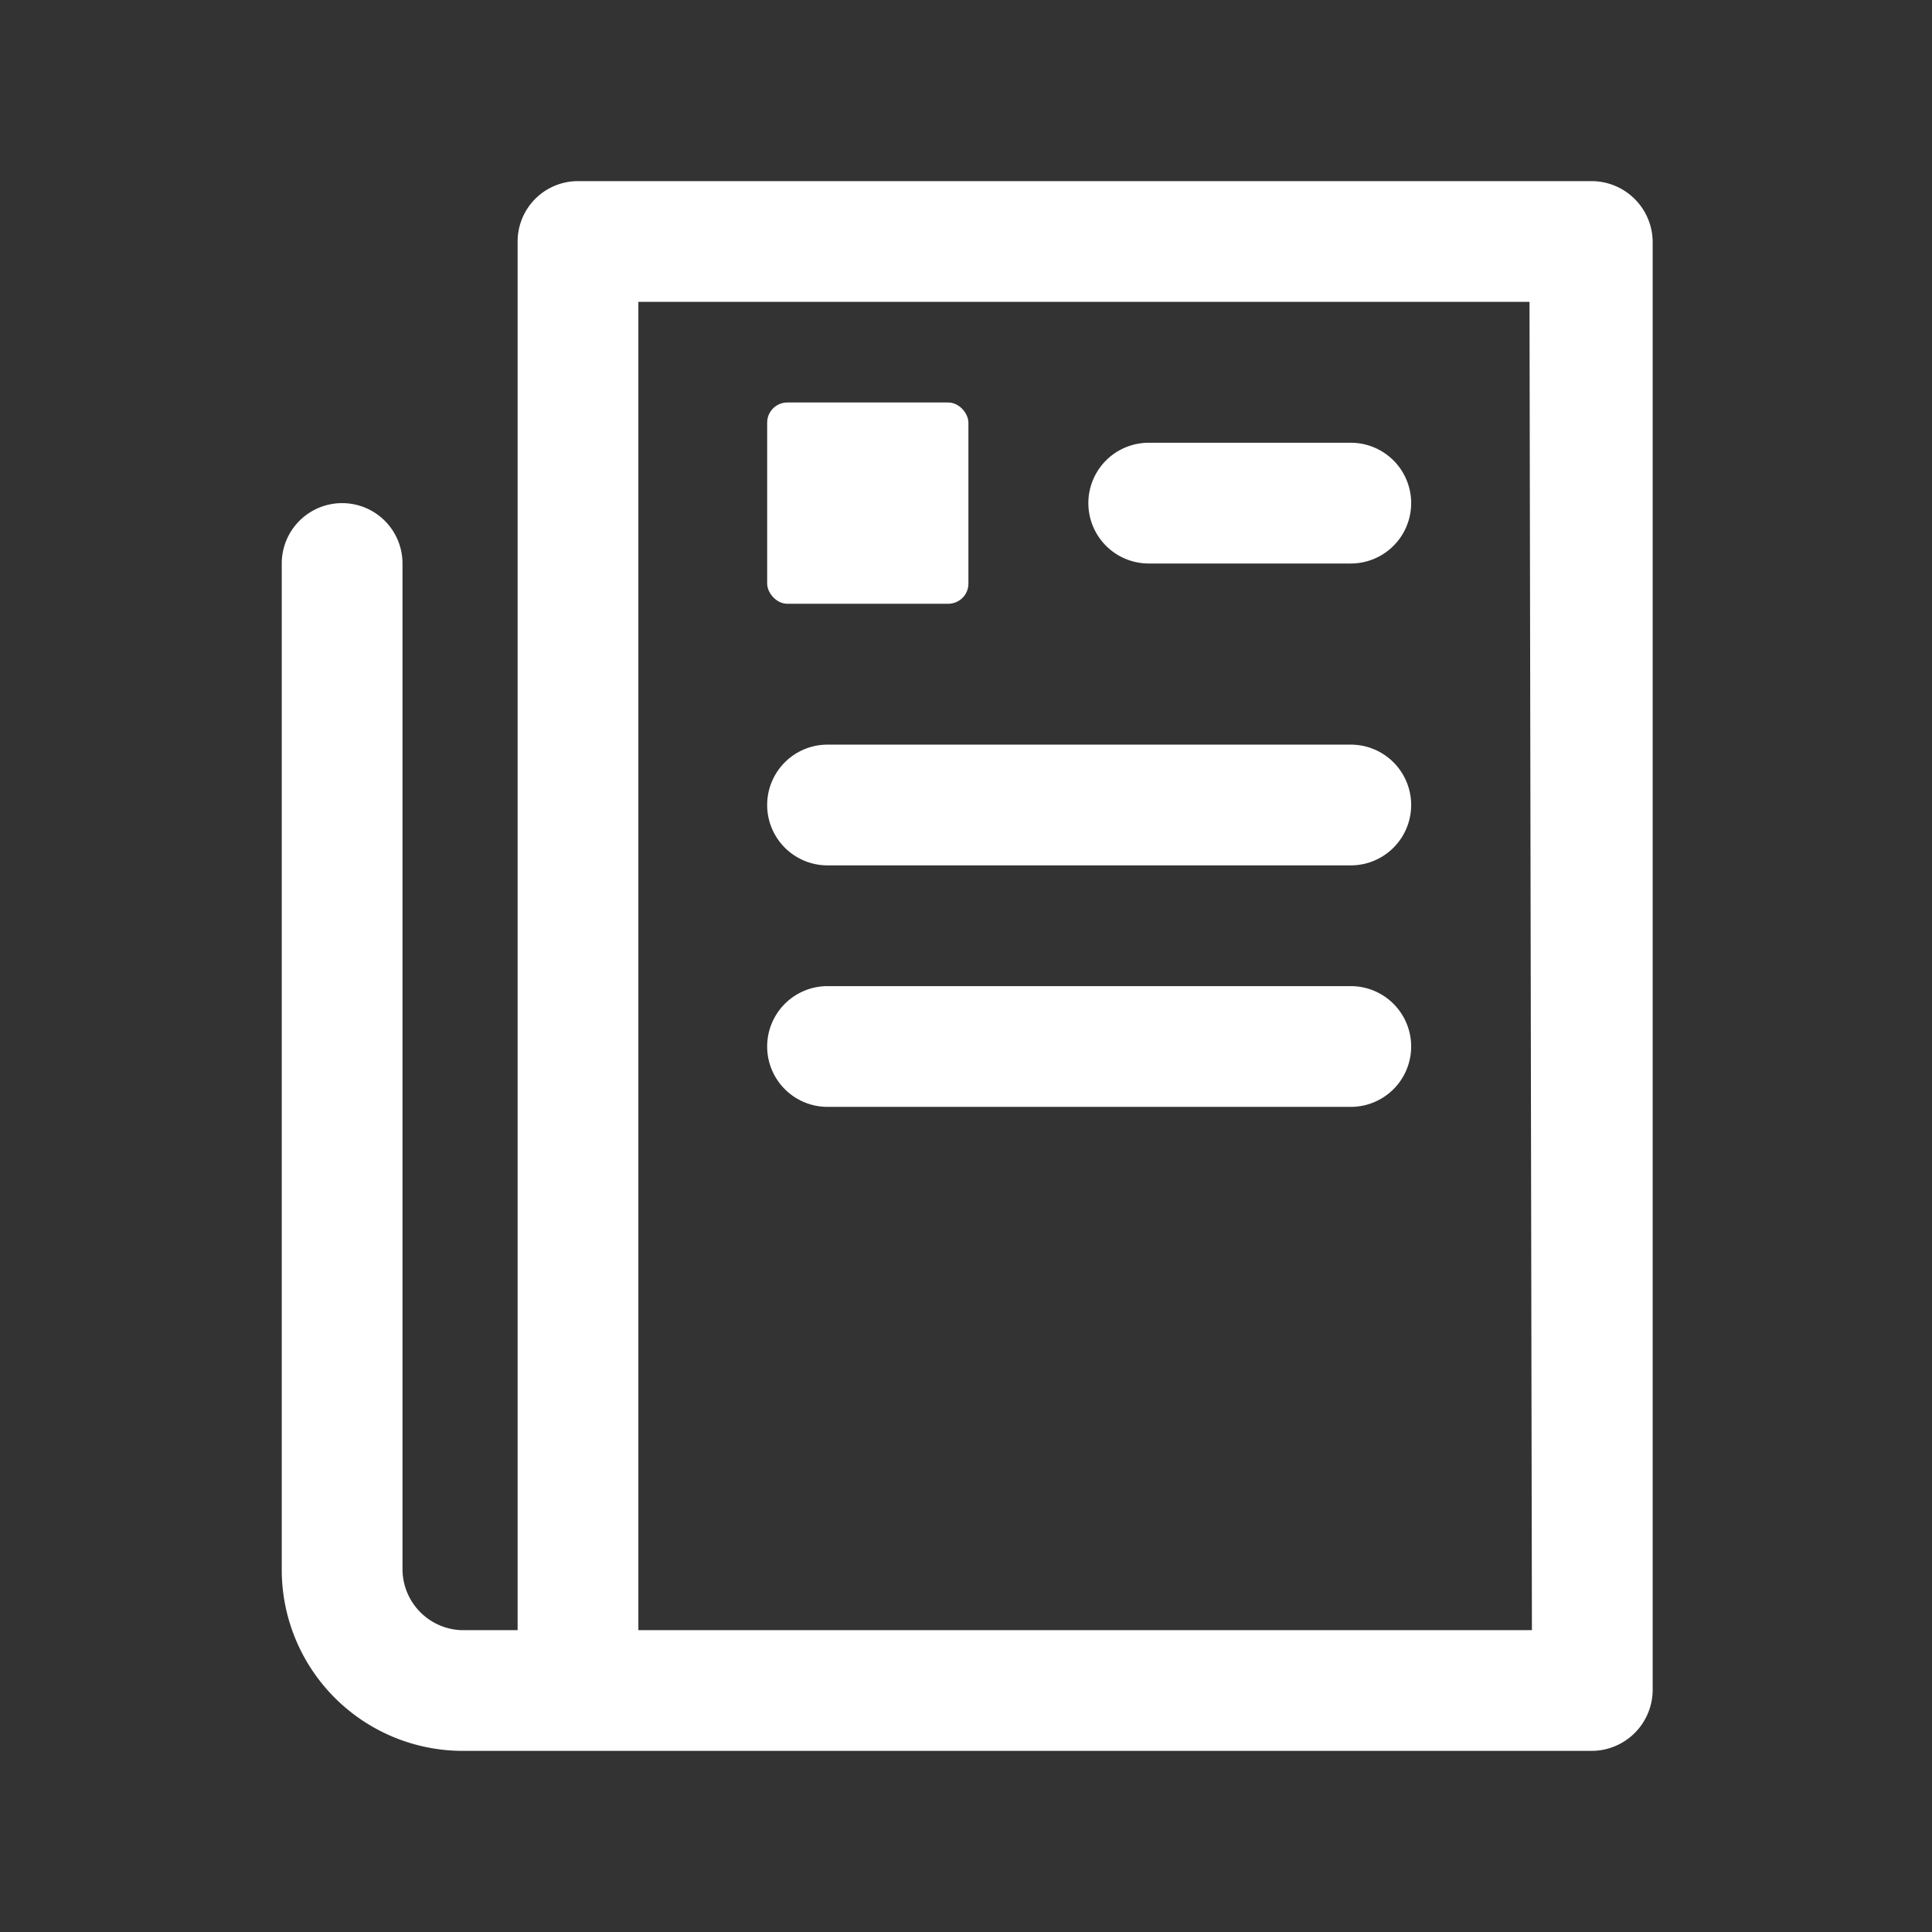 <svg id="news" xmlns="http://www.w3.org/2000/svg" width="24" height="24" viewBox="0 0 24 24">
  <rect x="0" y="0" width="24" height="24" fill="#333333" stroke="none"/>
  <g id="Layer_3" data-name="Layer 3">
    <rect id="Rectangle_24580" data-name="Rectangle 24580" width="24" height="24" fill="#fff" opacity="0"/>
  </g>
  <g id="icon">
    <path id="Path_99963" data-name="Path 99963" d="M19.78,2.25H7.18A.75.75,0,0,0,6.43,3V20.25H5.72A.76.76,0,0,1,5,19.5V7A.75.75,0,0,0,3.5,7V19.5a2.25,2.25,0,0,0,2.25,2.25H19.78a.76.76,0,0,0,.75-.75V3a.76.76,0,0,0-.75-.75Zm-.75,18H7.93V3.75H19Z" fill="#fff"/>
    <rect id="Rectangle_24581" data-name="Rectangle 24581" width="2.5" height="2.5" rx="0.25" transform="translate(9.53 5)" fill="#fff"/>
    <path id="Path_99964" data-name="Path 99964" d="M16.78,9.25h-6.5a.75.75,0,1,0,0,1.5h6.5a.75.75,0,0,0,0-1.5Z" fill="#fff"/>
    <path id="Path_99965" data-name="Path 99965" d="M14.27,7h2.51a.75.75,0,1,0,0-1.5H14.27a.75.75,0,0,0,0,1.5Z" fill="#fff"/>
    <path id="Path_99966" data-name="Path 99966" d="M16.78,12.25h-6.5a.75.75,0,1,0,0,1.5h6.5a.75.75,0,0,0,0-1.5Z" fill="#fff"/>
  </g>
</svg>
